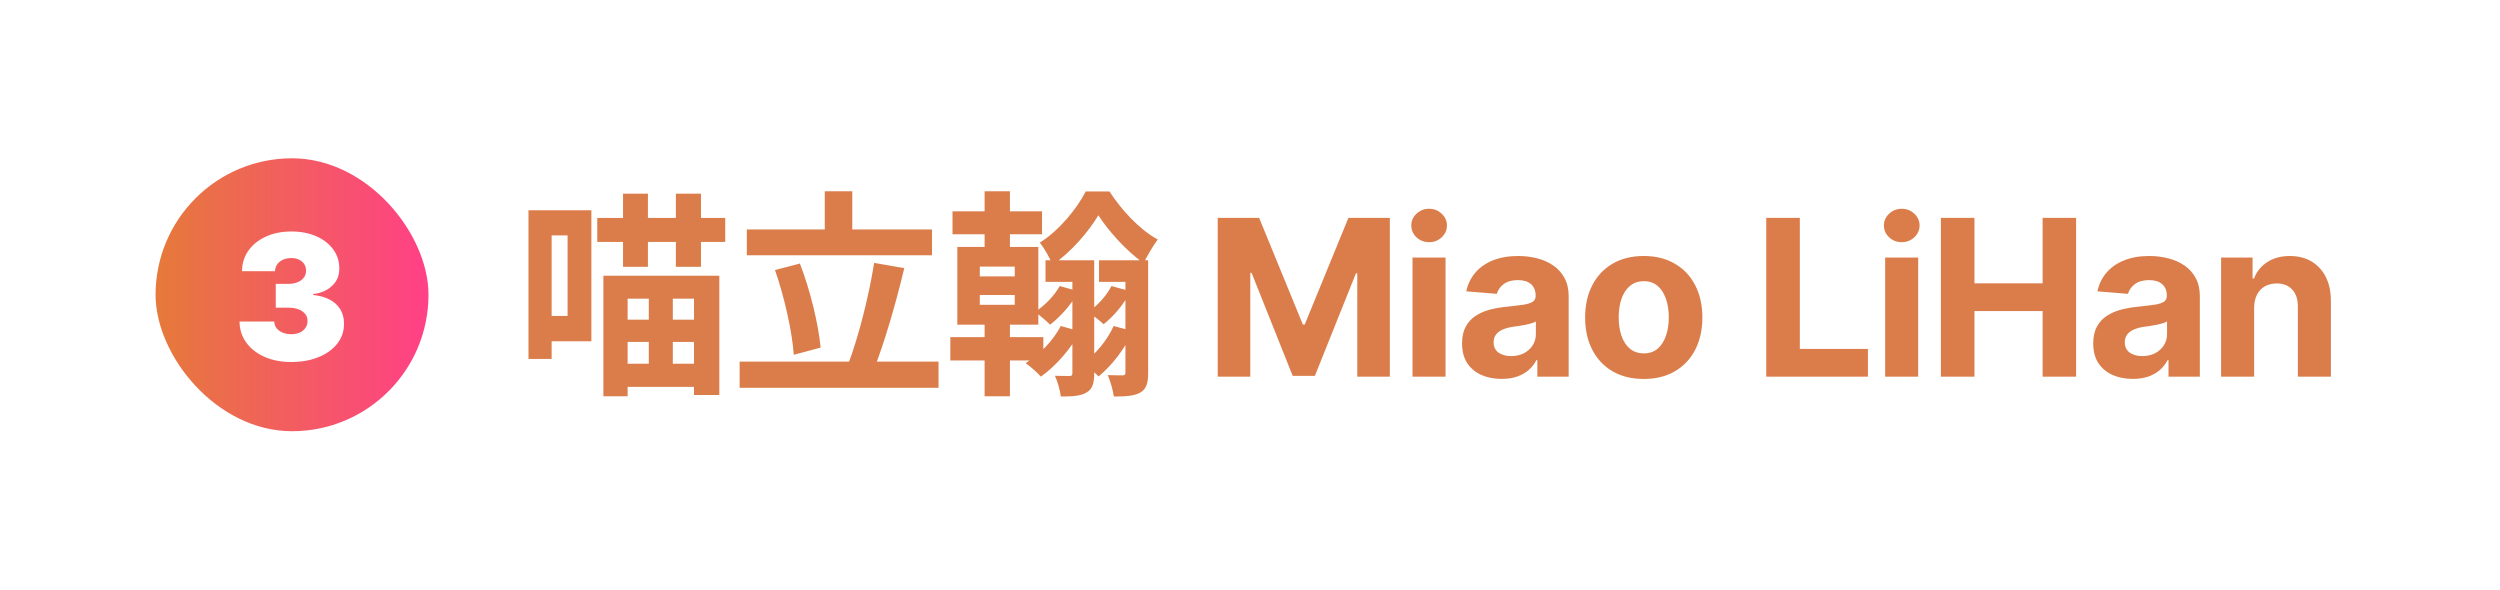 <svg width="458" height="108" viewBox="0 0 458 108" fill="none" xmlns="http://www.w3.org/2000/svg">
<g filter="url(#filter0_d_4819_2276)">
<path d="M12.5 24C12.5 15.163 19.663 8 28.5 8H429.5C438.337 8 445.5 15.163 445.5 24V76C445.5 84.837 438.337 92 429.5 92H28.5C19.663 92 12.5 84.837 12.5 76V24Z" fill="white" fill-opacity="0.9" shape-rendering="crispEdges"/>
<rect x="28.5" y="25" width="50" height="50" rx="25" fill="url(#paint0_linear_4819_2276)"/>
<path d="M53.34 62.318C51.506 62.318 49.877 62.004 48.453 61.375C47.036 60.739 45.923 59.864 45.112 58.75C44.302 57.636 43.892 56.356 43.885 54.909H50.249C50.256 55.356 50.392 55.758 50.658 56.114C50.93 56.462 51.302 56.735 51.771 56.932C52.241 57.129 52.779 57.227 53.385 57.227C53.968 57.227 54.483 57.125 54.93 56.92C55.377 56.708 55.726 56.417 55.976 56.045C56.226 55.674 56.347 55.25 56.34 54.773C56.347 54.303 56.203 53.886 55.908 53.523C55.62 53.159 55.215 52.875 54.692 52.67C54.169 52.466 53.567 52.364 52.885 52.364H50.521V48H52.885C53.514 48 54.067 47.898 54.544 47.693C55.029 47.489 55.404 47.205 55.669 46.841C55.942 46.477 56.074 46.061 56.067 45.591C56.074 45.136 55.965 44.735 55.737 44.386C55.51 44.038 55.192 43.765 54.783 43.568C54.381 43.371 53.915 43.273 53.385 43.273C52.809 43.273 52.294 43.375 51.84 43.58C51.392 43.784 51.04 44.068 50.783 44.432C50.525 44.795 50.392 45.212 50.385 45.682H44.34C44.347 44.258 44.737 43 45.51 41.909C46.29 40.818 47.358 39.962 48.715 39.341C50.071 38.72 51.627 38.409 53.385 38.409C55.105 38.409 56.624 38.701 57.942 39.284C59.267 39.867 60.302 40.67 61.044 41.693C61.794 42.708 62.165 43.871 62.158 45.182C62.173 46.485 61.726 47.553 60.817 48.386C59.915 49.22 58.771 49.712 57.385 49.864V50.045C59.264 50.25 60.677 50.826 61.624 51.773C62.571 52.712 63.036 53.894 63.021 55.318C63.029 56.682 62.62 57.89 61.794 58.943C60.976 59.996 59.836 60.822 58.374 61.42C56.919 62.019 55.241 62.318 53.34 62.318Z" fill="white"/>
<path d="M109.42 35.92H132.86V40.32H109.42V35.92ZM112.7 54.56H129.38V58.64H112.7V54.56ZM112.62 62.64H129.3V66.88H112.62V62.64ZM114.14 31.48H118.7V44.88H114.14V31.48ZM123.82 31.48H128.42V44.88H123.82V31.48ZM118.86 48.6H123.26V64.72H118.86V48.6ZM110.54 46.52H131.78V68.36H127.14V50.72H114.98V68.6H110.54V46.52ZM99.26 34.52H108.34V58.52H99.26V53.88H103.98V39.12H99.26V34.52ZM96.82 34.52H101.06V61.76H96.82V34.52ZM136.82 38.04H170.74V42.76H136.82V38.04ZM135.5 62.24H171.94V67.04H135.5V62.24ZM151.1 31.04H156.14V40.68H151.1V31.04ZM160.14 44.16L165.66 45.12C164.1 51.72 161.94 59.04 160.06 63.76L155.38 62.72C157.26 57.84 159.22 50.08 160.14 44.16ZM141.98 45.48L146.54 44.28C148.46 49.24 149.94 55.44 150.34 59.68L145.42 61C145.14 56.84 143.7 50.36 141.98 45.48ZM191.54 43.68H198.58V47.64H191.54V43.68ZM196.46 43.68H200.46V64.4C200.46 66.24 200.14 67.28 199.02 67.92C197.94 68.56 196.42 68.64 194.34 68.64C194.22 67.52 193.74 65.88 193.26 64.84C194.38 64.88 195.58 64.88 195.94 64.88C196.34 64.88 196.46 64.76 196.46 64.36V43.68ZM201.34 43.68H208.42V47.64H201.34V43.68ZM206.18 43.68H210.34V64.28C210.34 66.12 210.06 67.24 208.9 67.92C207.74 68.56 206.18 68.64 204.06 68.64C203.9 67.52 203.42 65.8 202.94 64.72C204.06 64.76 205.26 64.76 205.66 64.76C206.06 64.76 206.18 64.64 206.18 64.2V43.68ZM201.22 35.44C199.46 38.4 196.26 42.16 192.82 44.52C192.34 43.24 191.3 41.48 190.5 40.44C193.94 38.32 197.3 34.24 198.9 31.08H203.26C205.46 34.48 208.78 38.08 212.1 39.88C211.22 41.04 210.22 42.8 209.5 44.2C206.46 42.08 203.1 38.36 201.22 35.44ZM180.38 31.04H185.02V42.68H180.38V31.04ZM180.38 52.96H185.02V68.6H180.38V52.96ZM179.5 50.04V51.84H185.9V50.04H179.5ZM179.5 44.84V46.64H185.9V44.84H179.5ZM175.38 41.24H190.22V55.48H175.38V41.24ZM174.5 34.72H190.9V38.92H174.5V34.72ZM174.1 57.76H191.14V62.04H174.1V57.76ZM194.14 48.4L197.58 49.36C196.38 51.68 194.3 54 192.38 55.48C191.74 54.84 190.42 53.68 189.62 53.16C191.46 51.92 193.14 50.2 194.14 48.4ZM194.34 55.72L197.86 56.72C196.18 59.96 193.42 63.04 190.7 65C190.1 64.32 188.7 63.08 187.9 62.52C190.54 60.88 192.94 58.4 194.34 55.72ZM203.62 48.4L207.1 49.36C205.98 51.64 204.06 53.92 202.18 55.4C201.58 54.8 200.14 53.68 199.3 53.2C201.1 51.96 202.7 50.2 203.62 48.4ZM204.02 55.72L207.54 56.68C206.1 59.88 203.66 63 201.26 64.96C200.62 64.32 199.22 63.08 198.42 62.56C200.74 60.88 202.82 58.36 204.02 55.72ZM223.086 35.909H230.671L238.683 55.455H239.024L247.035 35.909H254.62V65H248.654V46.065H248.413L240.885 64.858H236.822L229.294 45.994H229.052V65H223.086V35.909ZM258.774 65V43.182H264.825V65H258.774ZM261.814 40.369C260.914 40.369 260.143 40.071 259.499 39.474C258.864 38.868 258.547 38.144 258.547 37.301C258.547 36.468 258.864 35.753 259.499 35.156C260.143 34.55 260.914 34.247 261.814 34.247C262.714 34.247 263.481 34.55 264.115 35.156C264.759 35.753 265.081 36.468 265.081 37.301C265.081 38.144 264.759 38.868 264.115 39.474C263.481 40.071 262.714 40.369 261.814 40.369ZM275.094 65.412C273.702 65.412 272.462 65.171 271.373 64.688C270.284 64.195 269.422 63.471 268.787 62.514C268.162 61.548 267.85 60.346 267.85 58.906C267.85 57.694 268.072 56.676 268.517 55.852C268.963 55.028 269.569 54.365 270.336 53.864C271.103 53.362 271.974 52.983 272.949 52.727C273.934 52.472 274.966 52.292 276.046 52.188C277.315 52.055 278.338 51.932 279.114 51.818C279.891 51.695 280.454 51.515 280.804 51.278C281.155 51.042 281.33 50.691 281.33 50.227V50.142C281.33 49.242 281.046 48.546 280.478 48.054C279.919 47.562 279.124 47.315 278.091 47.315C277.002 47.315 276.136 47.557 275.492 48.04C274.848 48.513 274.422 49.11 274.213 49.83L268.617 49.375C268.901 48.049 269.46 46.903 270.293 45.938C271.126 44.962 272.201 44.214 273.517 43.693C274.843 43.163 276.377 42.898 278.12 42.898C279.332 42.898 280.492 43.04 281.6 43.324C282.717 43.608 283.707 44.048 284.569 44.645C285.44 45.242 286.126 46.008 286.628 46.946C287.13 47.874 287.381 48.987 287.381 50.284V65H281.642V61.974H281.472C281.122 62.656 280.653 63.258 280.066 63.778C279.479 64.29 278.773 64.692 277.949 64.986C277.125 65.27 276.174 65.412 275.094 65.412ZM276.827 61.236C277.717 61.236 278.503 61.061 279.185 60.71C279.867 60.35 280.402 59.867 280.79 59.261C281.178 58.655 281.373 57.969 281.373 57.202V54.886C281.183 55.01 280.923 55.123 280.591 55.227C280.269 55.322 279.905 55.412 279.498 55.497C279.09 55.573 278.683 55.644 278.276 55.71C277.869 55.767 277.499 55.819 277.168 55.867C276.458 55.971 275.838 56.136 275.307 56.364C274.777 56.591 274.365 56.899 274.071 57.287C273.778 57.666 273.631 58.139 273.631 58.707C273.631 59.531 273.929 60.161 274.526 60.597C275.132 61.023 275.899 61.236 276.827 61.236ZM301.134 65.426C298.927 65.426 297.019 64.957 295.409 64.02C293.809 63.073 292.573 61.757 291.702 60.071C290.831 58.376 290.395 56.411 290.395 54.176C290.395 51.922 290.831 49.953 291.702 48.267C292.573 46.572 293.809 45.256 295.409 44.318C297.019 43.371 298.927 42.898 301.134 42.898C303.34 42.898 305.244 43.371 306.844 44.318C308.454 45.256 309.694 46.572 310.565 48.267C311.437 49.953 311.872 51.922 311.872 54.176C311.872 56.411 311.437 58.376 310.565 60.071C309.694 61.757 308.454 63.073 306.844 64.02C305.244 64.957 303.34 65.426 301.134 65.426ZM301.162 60.739C302.166 60.739 303.004 60.455 303.676 59.886C304.349 59.309 304.855 58.523 305.196 57.528C305.547 56.534 305.722 55.403 305.722 54.133C305.722 52.865 305.547 51.733 305.196 50.739C304.855 49.744 304.349 48.958 303.676 48.381C303.004 47.803 302.166 47.514 301.162 47.514C300.149 47.514 299.297 47.803 298.605 48.381C297.923 48.958 297.407 49.744 297.057 50.739C296.716 51.733 296.546 52.865 296.546 54.133C296.546 55.403 296.716 56.534 297.057 57.528C297.407 58.523 297.923 59.309 298.605 59.886C299.297 60.455 300.149 60.739 301.162 60.739ZM323.578 65V35.909H329.729V59.929H342.201V65H323.578ZM345.36 65V43.182H351.411V65H345.36ZM348.4 40.369C347.5 40.369 346.728 40.071 346.085 39.474C345.45 38.868 345.133 38.144 345.133 37.301C345.133 36.468 345.45 35.753 346.085 35.156C346.728 34.55 347.5 34.247 348.4 34.247C349.299 34.247 350.067 34.55 350.701 35.156C351.345 35.753 351.667 36.468 351.667 37.301C351.667 38.144 351.345 38.868 350.701 39.474C350.067 40.071 349.299 40.369 348.4 40.369ZM355.572 65V35.909H361.723V47.912H374.209V35.909H380.345V65H374.209V52.983H361.723V65H355.572ZM390.724 65.412C389.332 65.412 388.091 65.171 387.002 64.688C385.913 64.195 385.052 63.471 384.417 62.514C383.792 61.548 383.48 60.346 383.48 58.906C383.48 57.694 383.702 56.676 384.147 55.852C384.592 55.028 385.198 54.365 385.965 53.864C386.732 53.362 387.604 52.983 388.579 52.727C389.564 52.472 390.596 52.292 391.676 52.188C392.945 52.055 393.967 51.932 394.744 51.818C395.52 51.695 396.084 51.515 396.434 51.278C396.784 51.042 396.96 50.691 396.96 50.227V50.142C396.96 49.242 396.676 48.546 396.107 48.054C395.549 47.562 394.753 47.315 393.721 47.315C392.632 47.315 391.766 47.557 391.122 48.04C390.478 48.513 390.052 49.11 389.843 49.83L384.247 49.375C384.531 48.049 385.089 46.903 385.923 45.938C386.756 44.962 387.831 44.214 389.147 43.693C390.473 43.163 392.007 42.898 393.749 42.898C394.962 42.898 396.122 43.04 397.23 43.324C398.347 43.608 399.337 44.048 400.198 44.645C401.07 45.242 401.756 46.008 402.258 46.946C402.76 47.874 403.011 48.987 403.011 50.284V65H397.272V61.974H397.102C396.751 62.656 396.283 63.258 395.695 63.778C395.108 64.29 394.403 64.692 393.579 64.986C392.755 65.27 391.803 65.412 390.724 65.412ZM392.457 61.236C393.347 61.236 394.133 61.061 394.815 60.71C395.497 60.35 396.032 59.867 396.42 59.261C396.808 58.655 397.002 57.969 397.002 57.202V54.886C396.813 55.01 396.552 55.123 396.221 55.227C395.899 55.322 395.534 55.412 395.127 55.497C394.72 55.573 394.313 55.644 393.906 55.71C393.498 55.767 393.129 55.819 392.798 55.867C392.087 55.971 391.467 56.136 390.937 56.364C390.407 56.591 389.995 56.899 389.701 57.287C389.408 57.666 389.261 58.139 389.261 58.707C389.261 59.531 389.559 60.161 390.156 60.597C390.762 61.023 391.529 61.236 392.457 61.236ZM412.957 52.386V65H406.905V43.182H412.672V47.031H412.928C413.411 45.762 414.221 44.758 415.357 44.02C416.493 43.272 417.871 42.898 419.491 42.898C421.006 42.898 422.327 43.229 423.454 43.892C424.581 44.555 425.457 45.502 426.082 46.733C426.707 47.955 427.019 49.413 427.019 51.108V65H420.968V52.188C420.977 50.852 420.636 49.811 419.945 49.062C419.254 48.305 418.302 47.926 417.09 47.926C416.276 47.926 415.556 48.101 414.931 48.452C414.315 48.802 413.832 49.313 413.482 49.986C413.141 50.649 412.966 51.449 412.957 52.386Z" fill="#DA7D4A"/>
<path d="M13 24C13 15.44 19.94 8.5 28.5 8.5H429.5C438.06 8.5 445 15.44 445 24V76C445 84.56 438.06 91.5 429.5 91.5H28.5C19.94 91.5 13 84.56 13 76V24Z" stroke="white" shape-rendering="crispEdges"/>
</g>
<defs>
<filter id="filter0_d_4819_2276" x="0.5" y="0" width="457" height="108" filterUnits="userSpaceOnUse" color-interpolation-filters="sRGB">
<feFlood flood-opacity="0" result="BackgroundImageFix"/>
<feColorMatrix in="SourceAlpha" type="matrix" values="0 0 0 0 0 0 0 0 0 0 0 0 0 0 0 0 0 0 127 0" result="hardAlpha"/>
<feOffset dy="4"/>
<feGaussianBlur stdDeviation="6"/>
<feComposite in2="hardAlpha" operator="out"/>
<feColorMatrix type="matrix" values="0 0 0 0 0.639 0 0 0 0 0.706 0 0 0 0 0.796 0 0 0 0.2 0"/>
<feBlend mode="normal" in2="BackgroundImageFix" result="effect1_dropShadow_4819_2276"/>
<feBlend mode="normal" in="SourceGraphic" in2="effect1_dropShadow_4819_2276" result="shape"/>
</filter>
<linearGradient id="paint0_linear_4819_2276" x1="29.271" y1="55.558" x2="77.432" y2="55.558" gradientUnits="userSpaceOnUse">
<stop stop-color="#E6793B"/>
<stop offset="1" stop-color="#FF4185"/>
</linearGradient>
</defs>
</svg>

